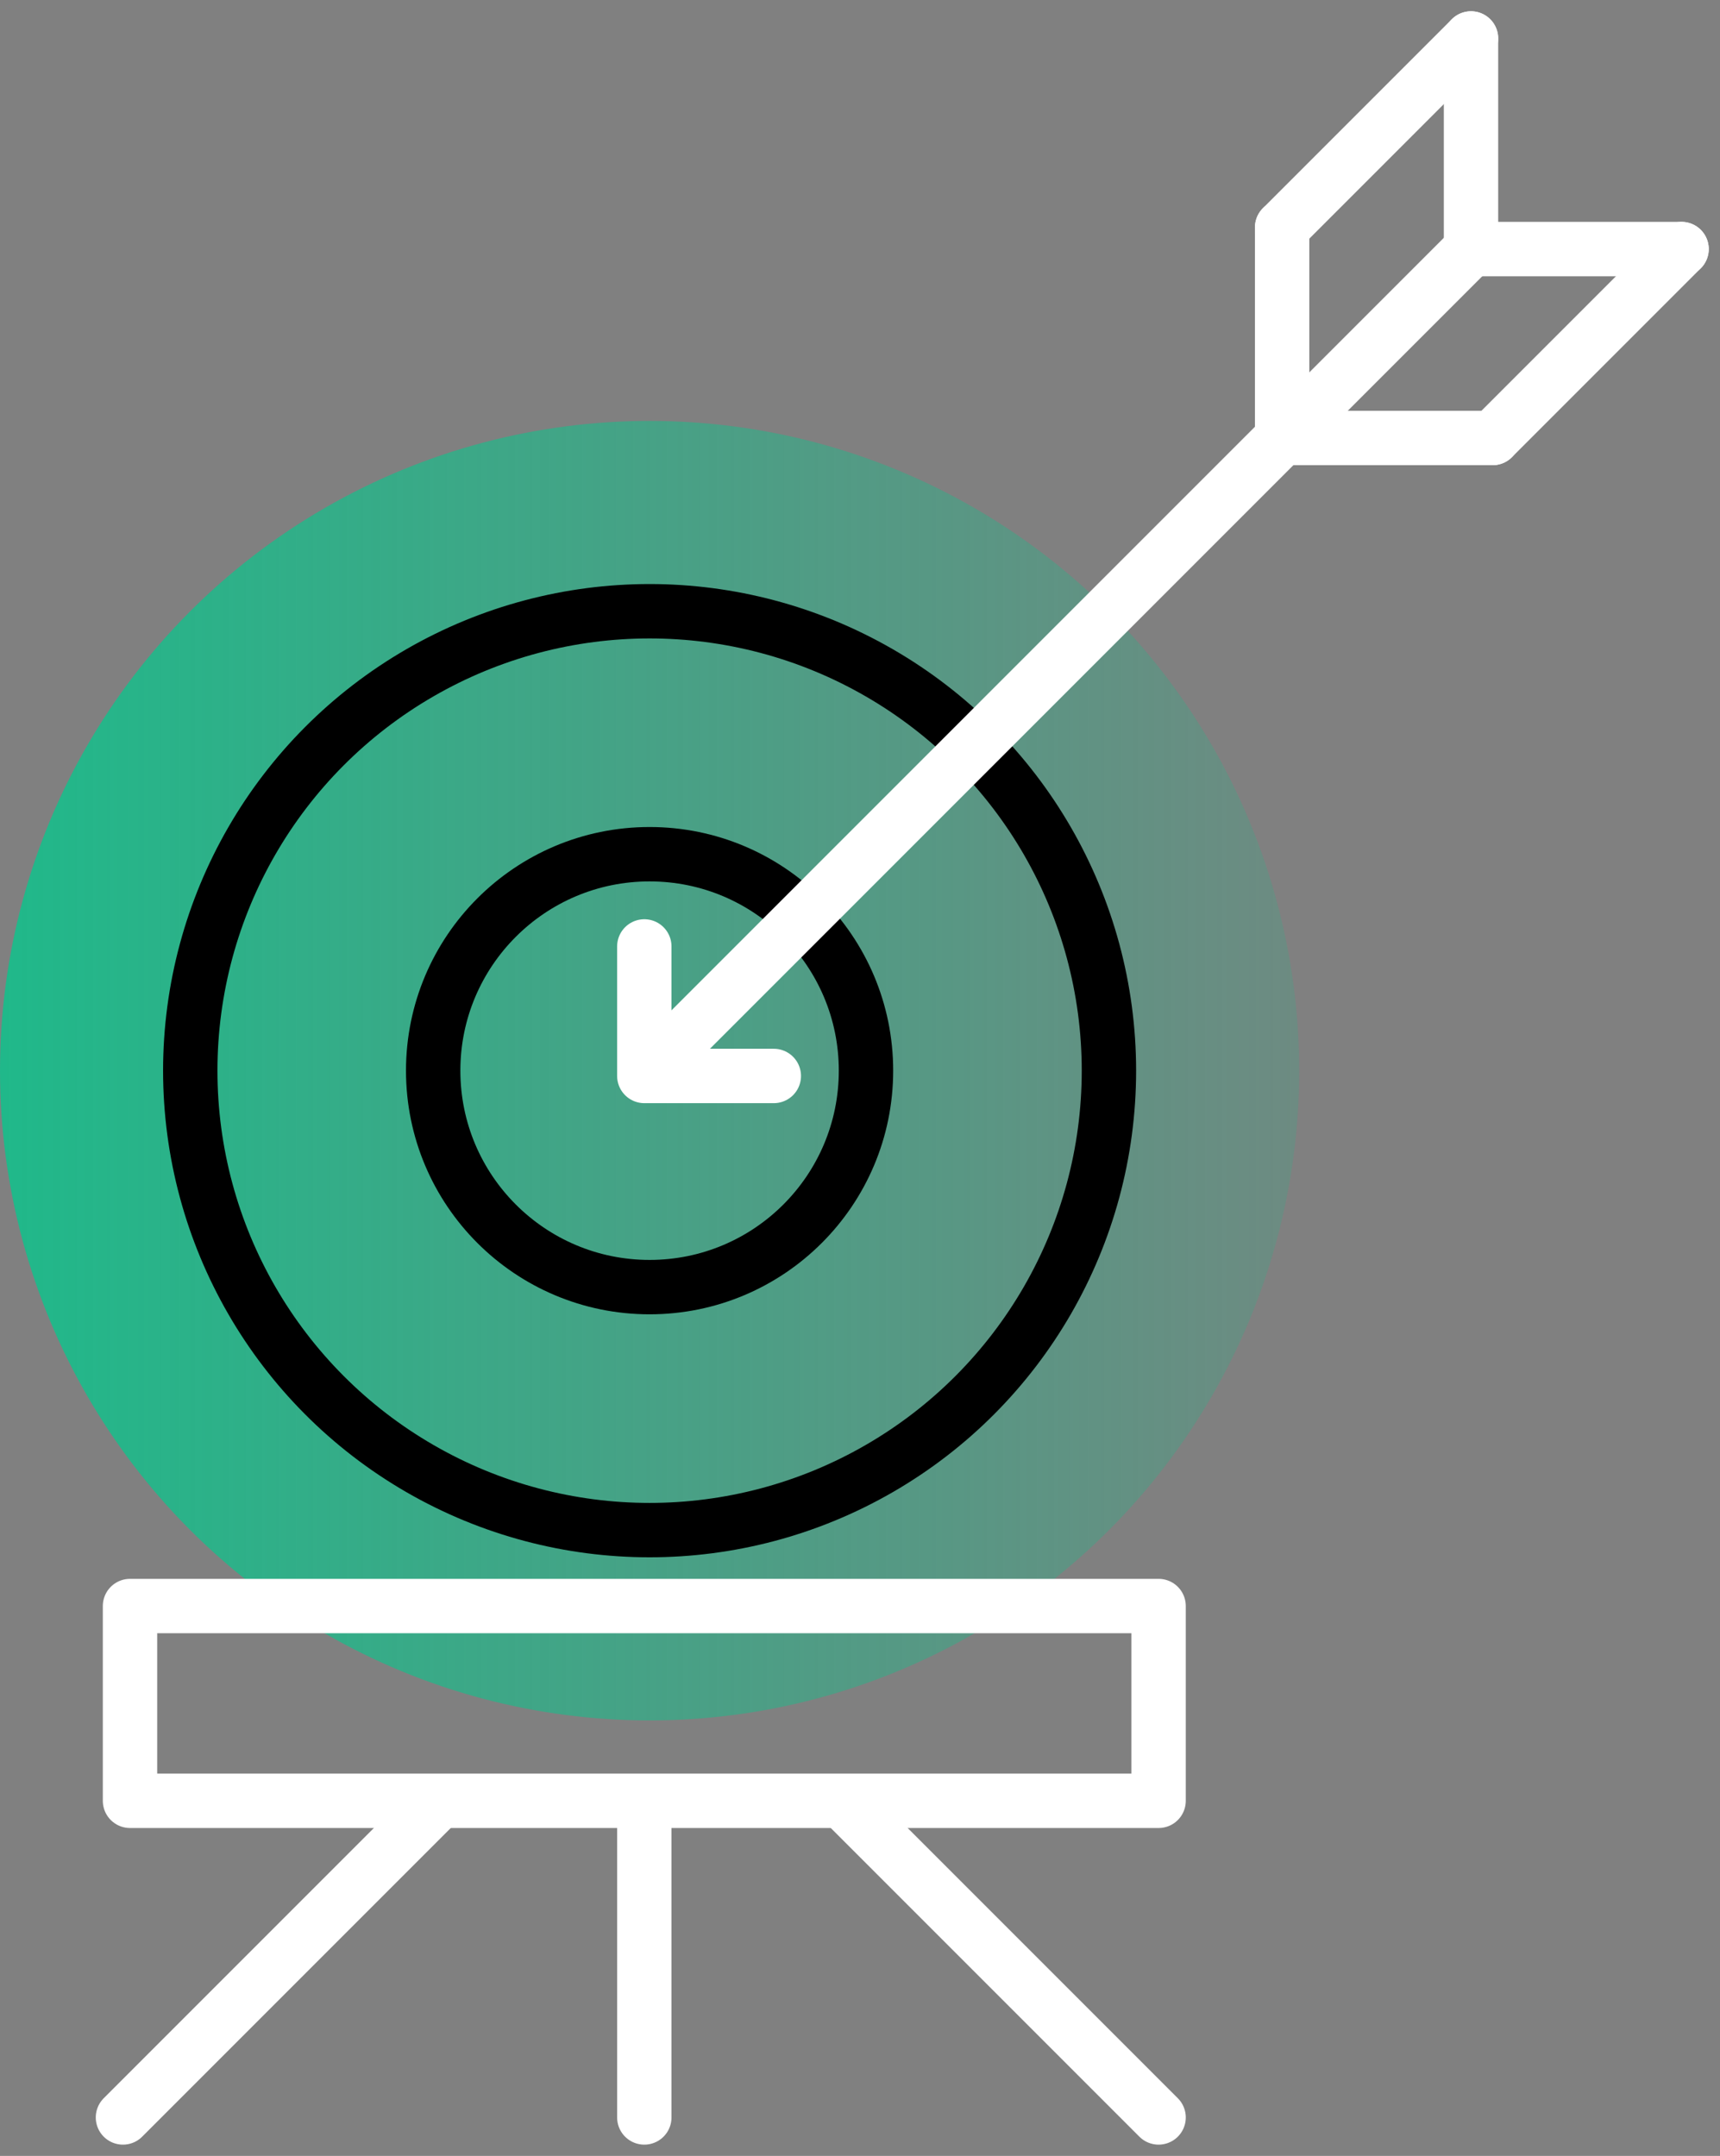 <svg xmlns="http://www.w3.org/2000/svg" xmlns:xlink="http://www.w3.org/1999/xlink" width="126.533" height="158.564" viewBox="0 0 126.533 158.564">
  <rect x="0" y="0" width="126.533" height="158.564" fill="#808080" stroke="none"/>
  <defs>
    <style>
      .cls-1 {
        fill: url(#linear-gradient);
      }

      .cls-2, .cls-3 {
        fill: none;
        stroke-width: 4px;
      }

      .cls-2 {
        stroke: #000;
        stroke-miterlimit: 10;
      }

      .cls-3 {
        stroke: #fff;
        stroke-linecap: round;
        stroke-linejoin: round;
      }
    </style>
    <linearGradient id="linear-gradient" y1="0.5" x2="1" y2="0.5" gradientUnits="objectBoundingBox">
      <stop offset="0" stop-color="#00cb8d" stop-opacity="0.749"/>
      <stop offset="1" stop-color="#00cb8d" stop-opacity="0.149"/>
    </linearGradient>
  </defs>
  <g id="Grupo_456" data-name="Grupo 456" transform="translate(0 2.829)">
    <g id="Grupo_453" data-name="Grupo 453" transform="translate(0)">
      <g id="layer-1" transform="translate(0 28.13)">
        <ellipse id="Elipse_128" data-name="Elipse 128" class="cls-1" cx="47.788" cy="47.788" rx="47.788" ry="47.788"/>
        <ellipse id="Elipse_129" data-name="Elipse 129" class="cls-2" cx="33.791" cy="33.791" rx="33.791" ry="33.791" transform="translate(13.997 13.997)"/>
        <ellipse id="Elipse_130" data-name="Elipse 130" class="cls-2" cx="15.92" cy="15.92" rx="15.92" ry="15.92" transform="translate(31.867 31.867)"/>
        <rect id="Retângulo_546" data-name="Retângulo 546" class="cls-3" width="75.669" height="14.326" transform="translate(9.564 87.163)"/>
        <line id="Linha_1059" data-name="Linha 1059" class="cls-3" x1="23.128" y2="23.128" transform="translate(9.045 101.649)"/>
        <line id="Linha_1060" data-name="Linha 1060" class="cls-3" x1="23.128" y1="23.128" transform="translate(62.105 101.649)"/>
        <line id="Linha_1061" data-name="Linha 1061" class="cls-3" y2="22.41" transform="translate(47.399 102.367)"/>
      </g>
      <g id="layer-2" transform="translate(47.399)">
        <g id="Grupo_452" data-name="Grupo 452">
          <line id="Linha_1062" data-name="Linha 1062" class="cls-3" y1="60.1" x2="60.1" transform="translate(0.389 15.818)"/>
          <path id="Caminho_652" data-name="Caminho 652" class="cls-3" d="M-1020.773,2084.314h-9.527v-9.527" transform="translate(1030.3 -2008.007)"/>
          <path id="Caminho_653" data-name="Caminho 653" class="cls-3" d="M-894.466,1958.133h-15.489v-15.489" transform="translate(970.772 -1942.644)"/>
          <path id="Caminho_654" data-name="Caminho 654" class="cls-3" d="M-921.962,1985.629h-15.489V1970.14" transform="translate(984.373 -1956.245)"/>
          <line id="Linha_1063" data-name="Linha 1063" class="cls-3" y1="13.895" x2="13.895" transform="translate(46.922)"/>
          <line id="Linha_1064" data-name="Linha 1064" class="cls-3" y1="13.895" x2="13.895" transform="translate(62.411 15.489)"/>
        </g>
      </g>
    </g>
  </g>
</svg>
